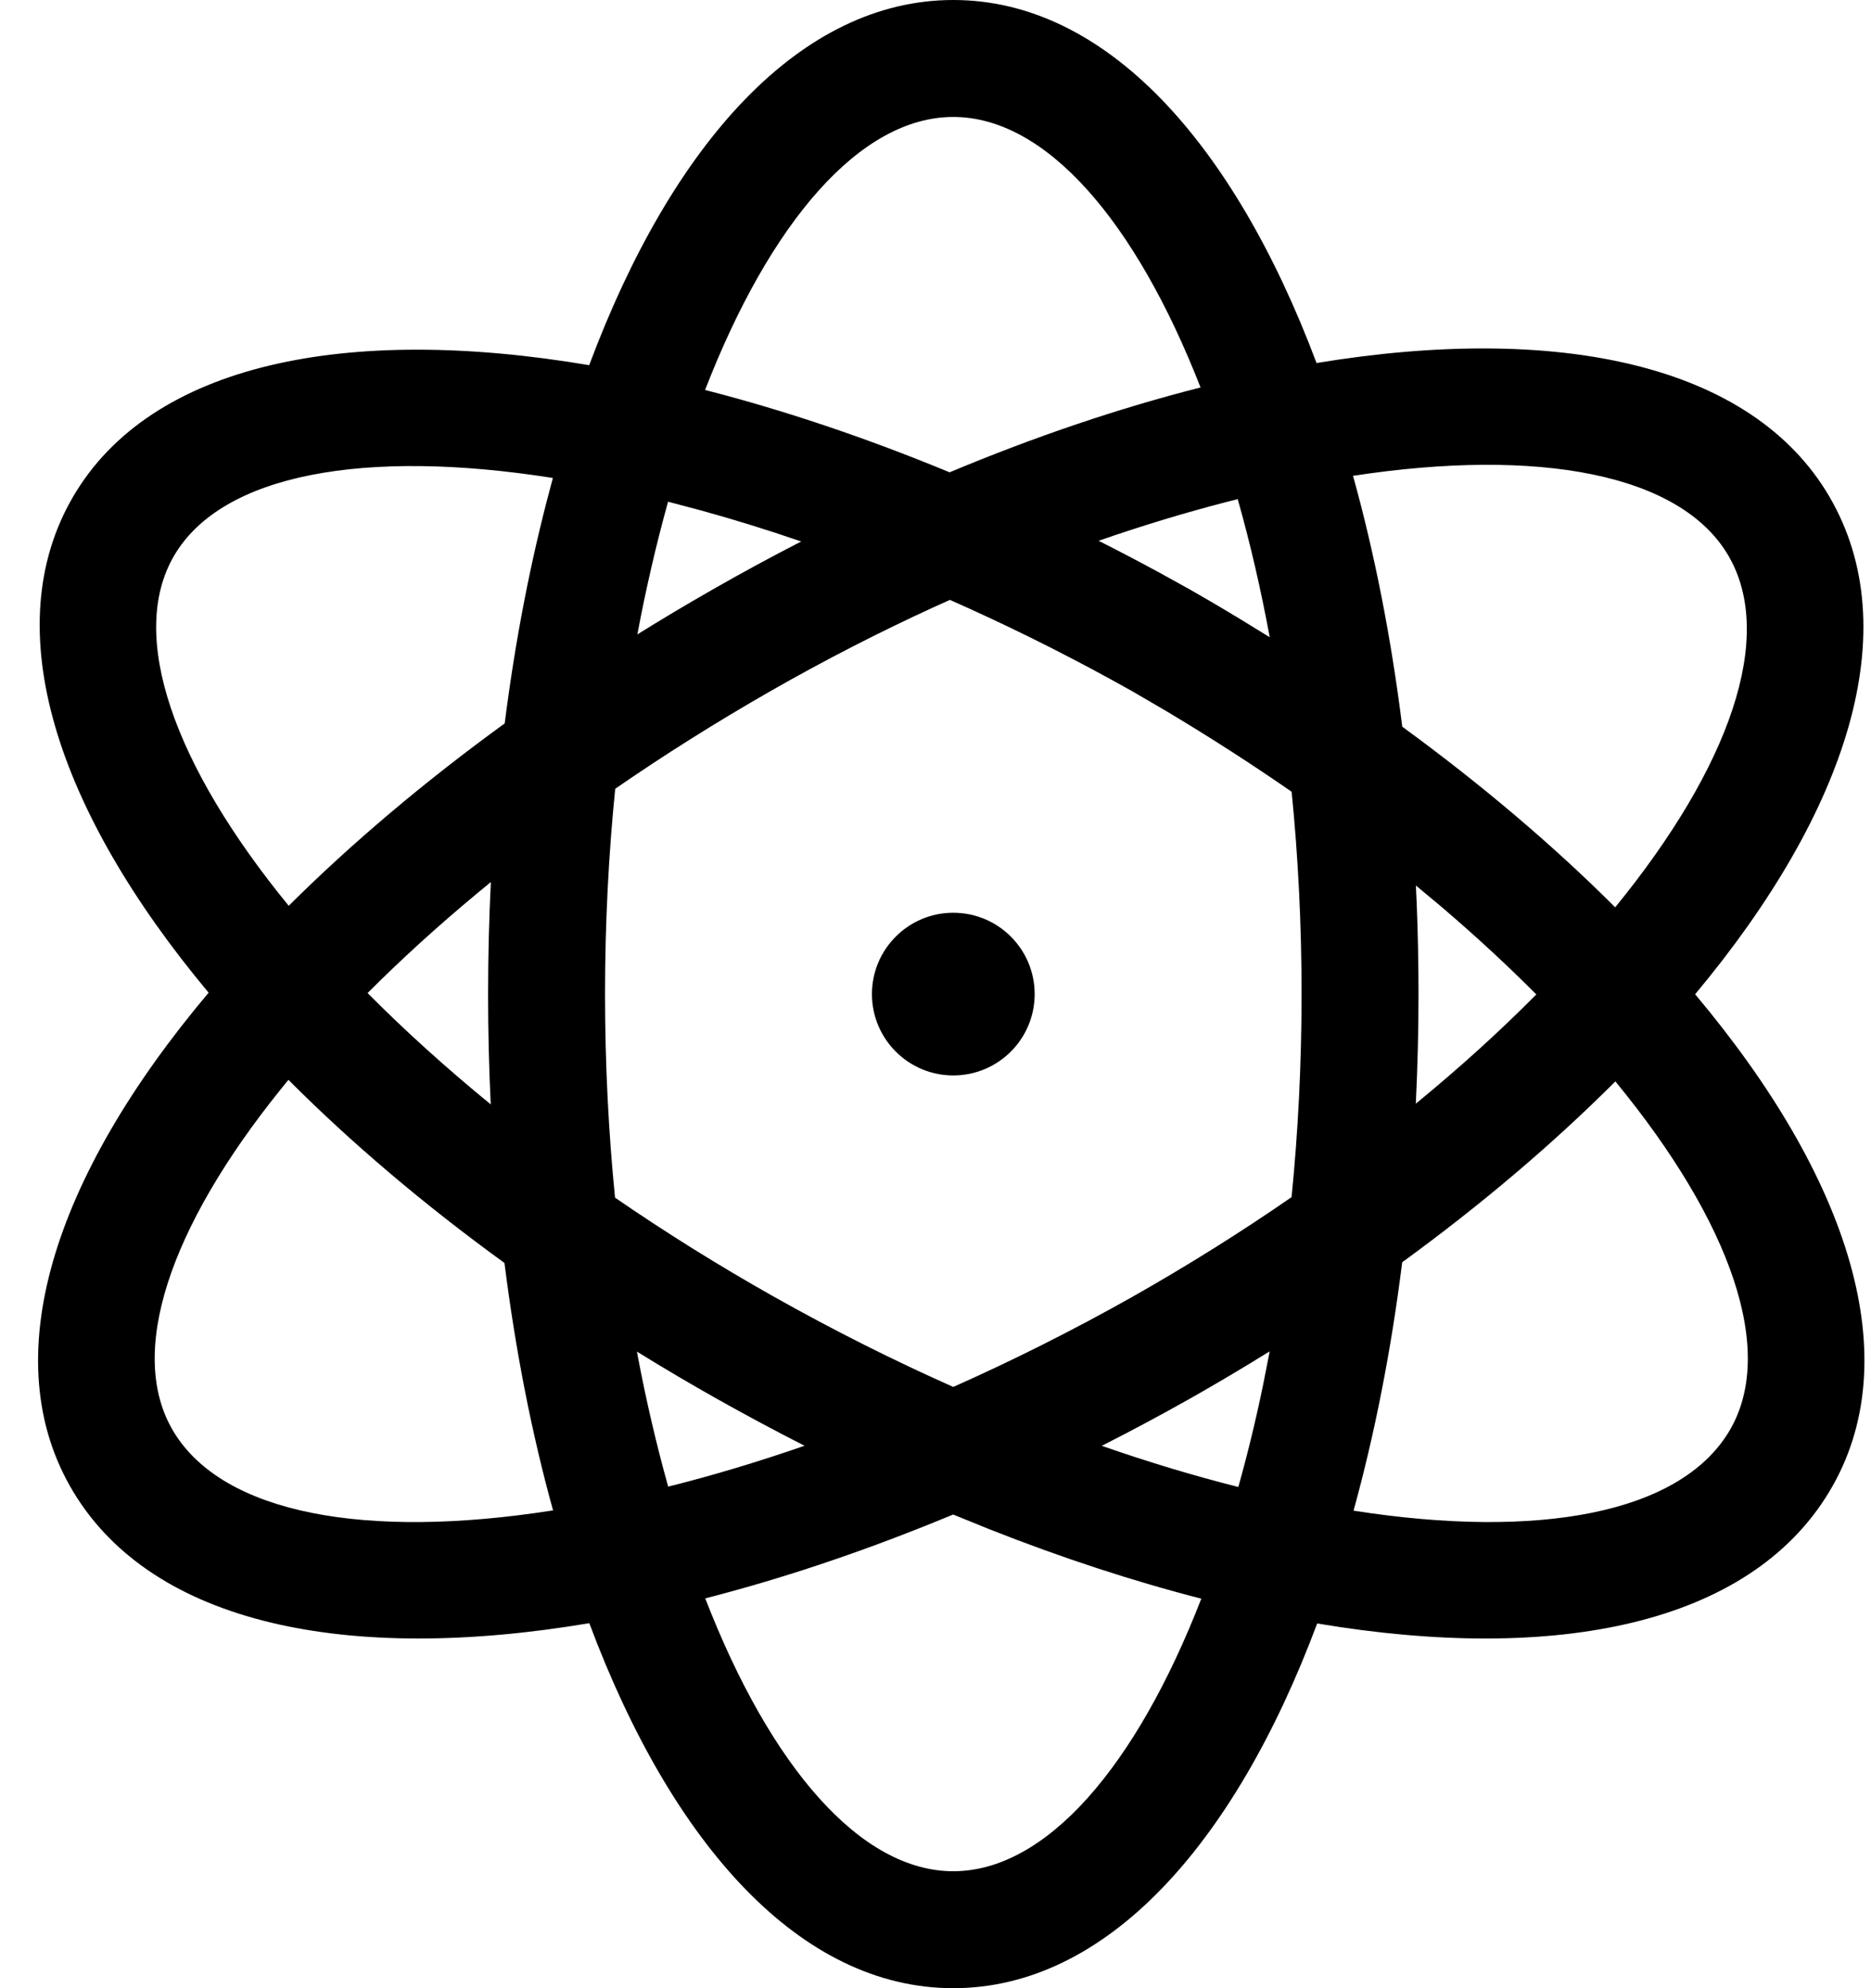 <svg width="32" height="34" viewBox="0 0 32 34" fill="none" xmlns="http://www.w3.org/2000/svg">
<path fill-rule="evenodd" clip-rule="evenodd" d="M16.304 0C18.904 0 21.096 2.426 22.517 6.208C26.637 5.529 29.962 6.219 31.29 8.496C32.613 10.764 31.601 13.878 28.992 17.003C31.629 20.14 32.647 23.257 31.282 25.517C29.917 27.777 26.627 28.451 22.528 27.763C21.107 31.562 18.91 34 16.304 34C13.697 34 11.5 31.56 10.079 27.758C5.95 28.454 2.626 27.782 1.257 25.517C-0.112 23.251 0.916 20.122 3.568 16.976C0.965 13.86 -0.064 10.747 1.249 8.496C2.579 6.216 5.922 5.543 10.077 6.245C11.498 2.442 13.696 0 16.304 0ZM16.302 25.9L15.996 26.025C14.65 26.571 13.329 27.009 12.062 27.334C13.178 30.215 14.719 32 16.304 32C17.889 32 19.429 30.216 20.546 27.339C19.378 27.039 18.163 26.642 16.923 26.152L16.302 25.9ZM4.791 18.641L4.933 18.466C6.001 19.538 7.244 20.594 8.628 21.598C8.817 23.102 9.097 24.523 9.459 25.829C6.261 26.331 3.819 25.89 2.969 24.483C2.163 23.148 2.9 20.993 4.791 18.641ZM27.628 18.493C26.568 19.553 25.346 20.593 23.982 21.586C23.793 23.095 23.512 24.522 23.15 25.834C26.314 26.328 28.724 25.884 29.57 24.483C30.393 23.12 29.608 20.903 27.628 18.493ZM21.402 23.302L21.716 23.109L21.597 23.712C21.473 24.308 21.333 24.882 21.179 25.429C20.427 25.239 19.645 25.005 18.844 24.725C19.343 24.472 19.843 24.205 20.342 23.924C20.702 23.72 21.055 23.513 21.402 23.302ZM10.894 23.114L10.909 23.198C11.057 23.978 11.232 24.722 11.428 25.423C12.18 25.235 12.96 25.001 13.76 24.724C13.262 24.47 12.764 24.204 12.266 23.924C11.799 23.661 11.341 23.391 10.894 23.114ZM15.971 10.383L16.247 10.259C17.16 10.662 18.085 11.117 19.01 11.624L19.356 11.816L19.929 12.15C20.684 12.6 21.406 13.065 22.091 13.54C22.202 14.649 22.261 15.807 22.261 17C22.261 18.197 22.201 19.359 22.09 20.472C21.236 21.063 20.323 21.636 19.359 22.182C18.335 22.758 17.312 23.27 16.304 23.718C15.296 23.27 14.273 22.758 13.247 22.181C12.286 21.64 11.375 21.07 10.519 20.481C10.408 19.365 10.348 18.2 10.348 17C10.348 15.789 10.409 14.613 10.522 13.489C11.357 12.912 12.246 12.352 13.183 11.816C14.114 11.284 15.048 10.806 15.971 10.383ZM8.395 15.084L8.172 15.268C7.487 15.836 6.857 16.41 6.287 16.982C6.918 17.618 7.623 18.257 8.393 18.886C8.363 18.267 8.348 17.637 8.348 17C8.348 16.352 8.364 15.713 8.395 15.084ZM24.23 15.44L24.216 15.143L24.661 15.514C25.242 16.01 25.782 16.51 26.276 17.006C25.659 17.629 24.97 18.255 24.215 18.874C24.245 18.258 24.261 17.633 24.261 17C24.261 16.474 24.25 15.954 24.23 15.44ZM16.304 15.609C17.073 15.609 17.696 16.232 17.696 17C17.696 17.768 17.073 18.391 16.304 18.391C15.536 18.391 14.913 17.768 14.913 17C14.913 16.232 15.536 15.609 16.304 15.609ZM23.983 12.427C23.793 10.902 23.509 9.46 23.141 8.137C26.317 7.652 28.744 8.102 29.562 9.504C30.368 10.886 29.589 13.11 27.625 15.516C26.571 14.463 25.347 13.423 23.983 12.427ZM2.977 9.504C2.18 10.869 2.975 13.091 4.938 15.49C6.007 14.427 7.248 13.376 8.632 12.371C8.813 10.944 9.076 9.59 9.412 8.34L9.456 8.174C6.243 7.667 3.794 8.103 2.977 9.504ZM20.978 8.584L21.169 8.536C21.379 9.278 21.563 10.067 21.716 10.897C21.382 10.689 21.042 10.483 20.696 10.28L20.342 10.076L19.825 9.79C19.48 9.603 19.135 9.422 18.79 9.248C19.538 8.988 20.27 8.767 20.978 8.584ZM11.426 8.58C11.226 9.299 11.05 10.055 10.901 10.849C11.321 10.587 11.751 10.331 12.191 10.08C12.694 9.792 13.198 9.519 13.703 9.26C13.118 9.059 12.543 8.881 11.982 8.727L11.426 8.58ZM12.059 6.669C13.177 3.787 14.718 2 16.304 2C17.883 2 19.417 3.769 20.533 6.626C19.151 6.977 17.708 7.463 16.241 8.077C14.812 7.486 13.406 7.014 12.059 6.669Z" fill="black"/>
</svg>
